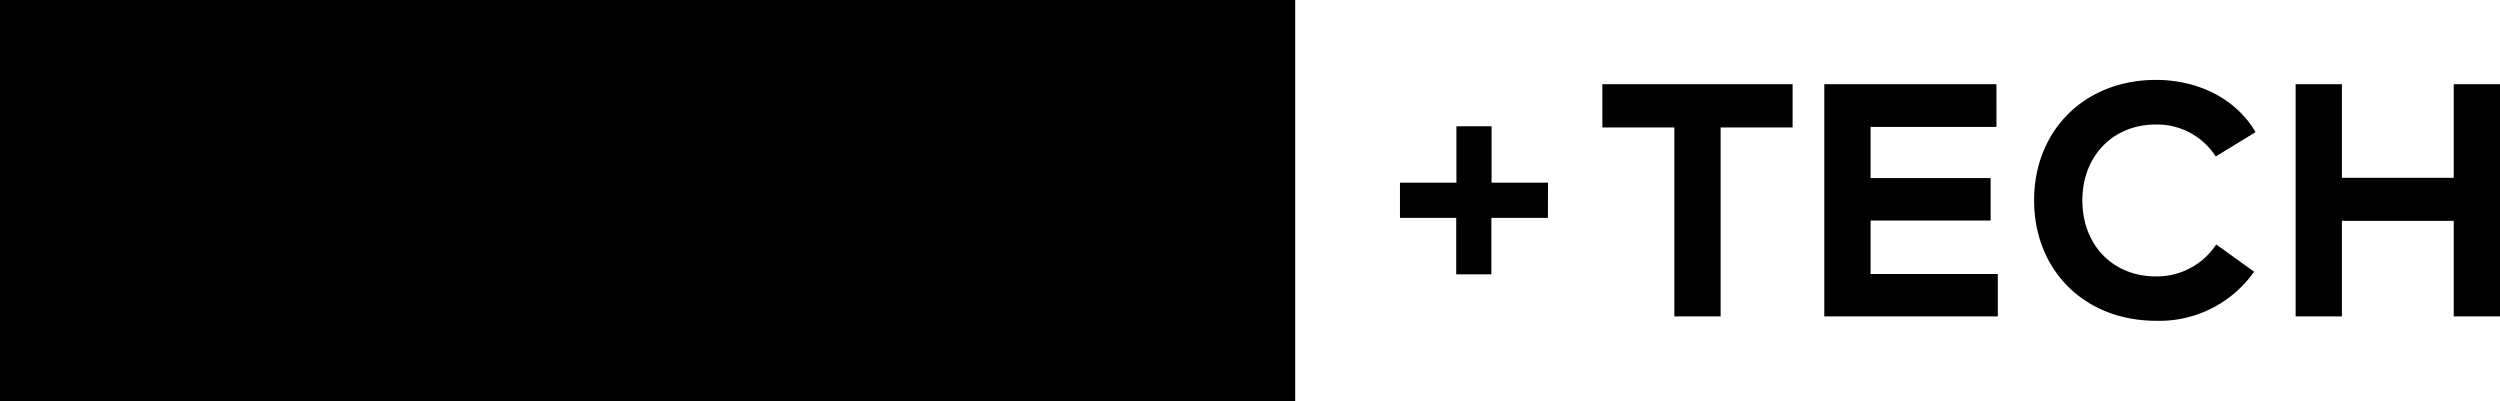 <svg xmlns="http://www.w3.org/2000/svg" aria-label="nintendo switch + tech" aria-hidden="true" role="img" viewBox="0 0 391.08 62.79">
  <g>
    <rect class="logo-bg" width="202.61" height="62.79"/>
    <path class="logo-white-text" d="M18.23,23.75a3.59,3.59,0,1,0,3.59-3.59A3.59,3.59,0,0,0,18.23,23.75ZM40.71,12.28H34.79a.25.25,0,0,0-.25.25V50.23a.28.28,0,0,0,.28.28h5.88a9.8,9.8,0,0,0,9.8-9.8V22.08A9.8,9.8,0,0,0,40.71,12.28Zm1.4,24.9A3.87,3.87,0,1,1,46,33.31,3.87,3.87,0,0,1,42.11,37.17ZM30.44,12.28H22.08a9.8,9.8,0,0,0-9.8,9.8V40.71a9.8,9.8,0,0,0,9.8,9.8h8.36a.28.28,0,0,0,.28-.28V12.56A.28.28,0,0,0,30.44,12.28Zm-2.8,35.15H22.08a6.72,6.72,0,0,1-6.72-6.72V22.08a6.72,6.72,0,0,1,6.72-6.72h5.56Zm63-30.77L96,23.83h2.12V13.1H95.9v7l-5.28-7H88.46V23.83h2.18Zm-22,20.61c-2.93-.48-4.81-1-4.81-2.38,0-1.57,2.1-2.18,4.93-2.18A17.34,17.34,0,0,1,75,34.1l1.44-3.5A22.7,22.7,0,0,0,68.57,29c-4.37,0-9,2.13-9,6.09,0,3.21,2.26,4.84,8.07,5.84,4.09.7,6.34,1.09,6.28,2.85,0,1-.78,2.59-5.4,2.59a14.32,14.32,0,0,1-7.23-1.89L59.35,48a19.85,19.85,0,0,0,8.86,2.14c6.44,0,9.85-2.23,9.85-6.45C78.05,41.22,77.23,38.68,68.67,37.27ZM62.44,16.66l5.33,7.18h2.12V13.1H67.71v7l-5.28-7H60.26V23.83h2.18ZM100.81,44,96.52,29.32H92.93L88.66,44,84.77,29.32H80.36l5.73,20.25H91l3.78-13.34,3.75,13.34h4.89l5.76-20.25h-4.41ZM80.37,13.1H78V23.83h2.39Zm33.79,36.46h4.51V29.32h-4.51Zm67.06-36.82a5.73,5.73,0,1,0,5.71,5.73A5.73,5.73,0,0,0,181.22,12.74Zm0,9.07a3.34,3.34,0,1,1,3.33-3.34A3.34,3.34,0,0,1,181.22,21.81Zm.73,15.49h-9.46v-8h-4.19V49.57h4.19V41.49h9.46v8.08h4.19V29.32h-4.19Zm11,9.49-.7,2-.7-2h-.77v2.77h.5V47.44l.72,2.1v0h.48v0l.72-2.1v2.13h.5V46.79ZM163,13.1h-4.44V23.83H163a5.37,5.37,0,1,0,0-10.73Zm.11,8.48h-2.34V15.36h2.34a3.11,3.11,0,0,1,0,6.22Zm24.76,25.75h.85v2.24h.54V47.32h.83v-.53h-2.23ZM154.82,33.16a6.49,6.49,0,0,1,5.56,3.14l3.29-2.86a10.81,10.81,0,1,0,0,12.05l-3.29-2.86a6.49,6.49,0,0,1-5.56,3.14,6.3,6.3,0,1,1,0-12.61ZM131,21.85h-6.17V19.33h5.7V17.39h-5.7V15.07H131v-2h-8.34V23.83H131ZM123.6,33.62h6.47V49.57h4.36V33.62h6.32v-4.3H123.6ZM114.81,13.1h-9.09v2.28h3.43v8.45h2.31V15.38h3.35Zm34.72,10.73V13.1h-2.18v7l-5.28-7h-2.17V23.83h2.18V16.66l5.33,7.18Z"/>
    <path class="logo-black-text" d="M242.14,34.08H233.3v8.83h-5.5V34.08H219v-5.5h8.83V19.75h5.5v8.83h8.83Zm38.28-20.91H250.66v6.77h11.26V49.5h7.24V19.94h11.26Zm32.1,29.69h-19.9V34.5H311.4V27.86H292.62v-8h19.69V13.17H285.38V49.5h27.14ZM337.27,12.5c-11.18,0-19.07,7.91-19.07,18.84s7.89,18.84,19.07,18.84a18.09,18.09,0,0,0,15.34-7.68l-5.92-4.26a11.12,11.12,0,0,1-9.47,5c-6.41,0-11.44-4.59-11.47-11.88,0-7.06,4.88-11.88,11.47-11.88a10.87,10.87,0,0,1,9.39,5l6.23-3.81C349.88,15.56,344,12.5,337.27,12.5Zm29.08.67h-7.24V49.5h7.24V34.55h17.49V49.5h7.24V13.17h-7.24V27.81H366.35Z"/>
  </g>
</svg>